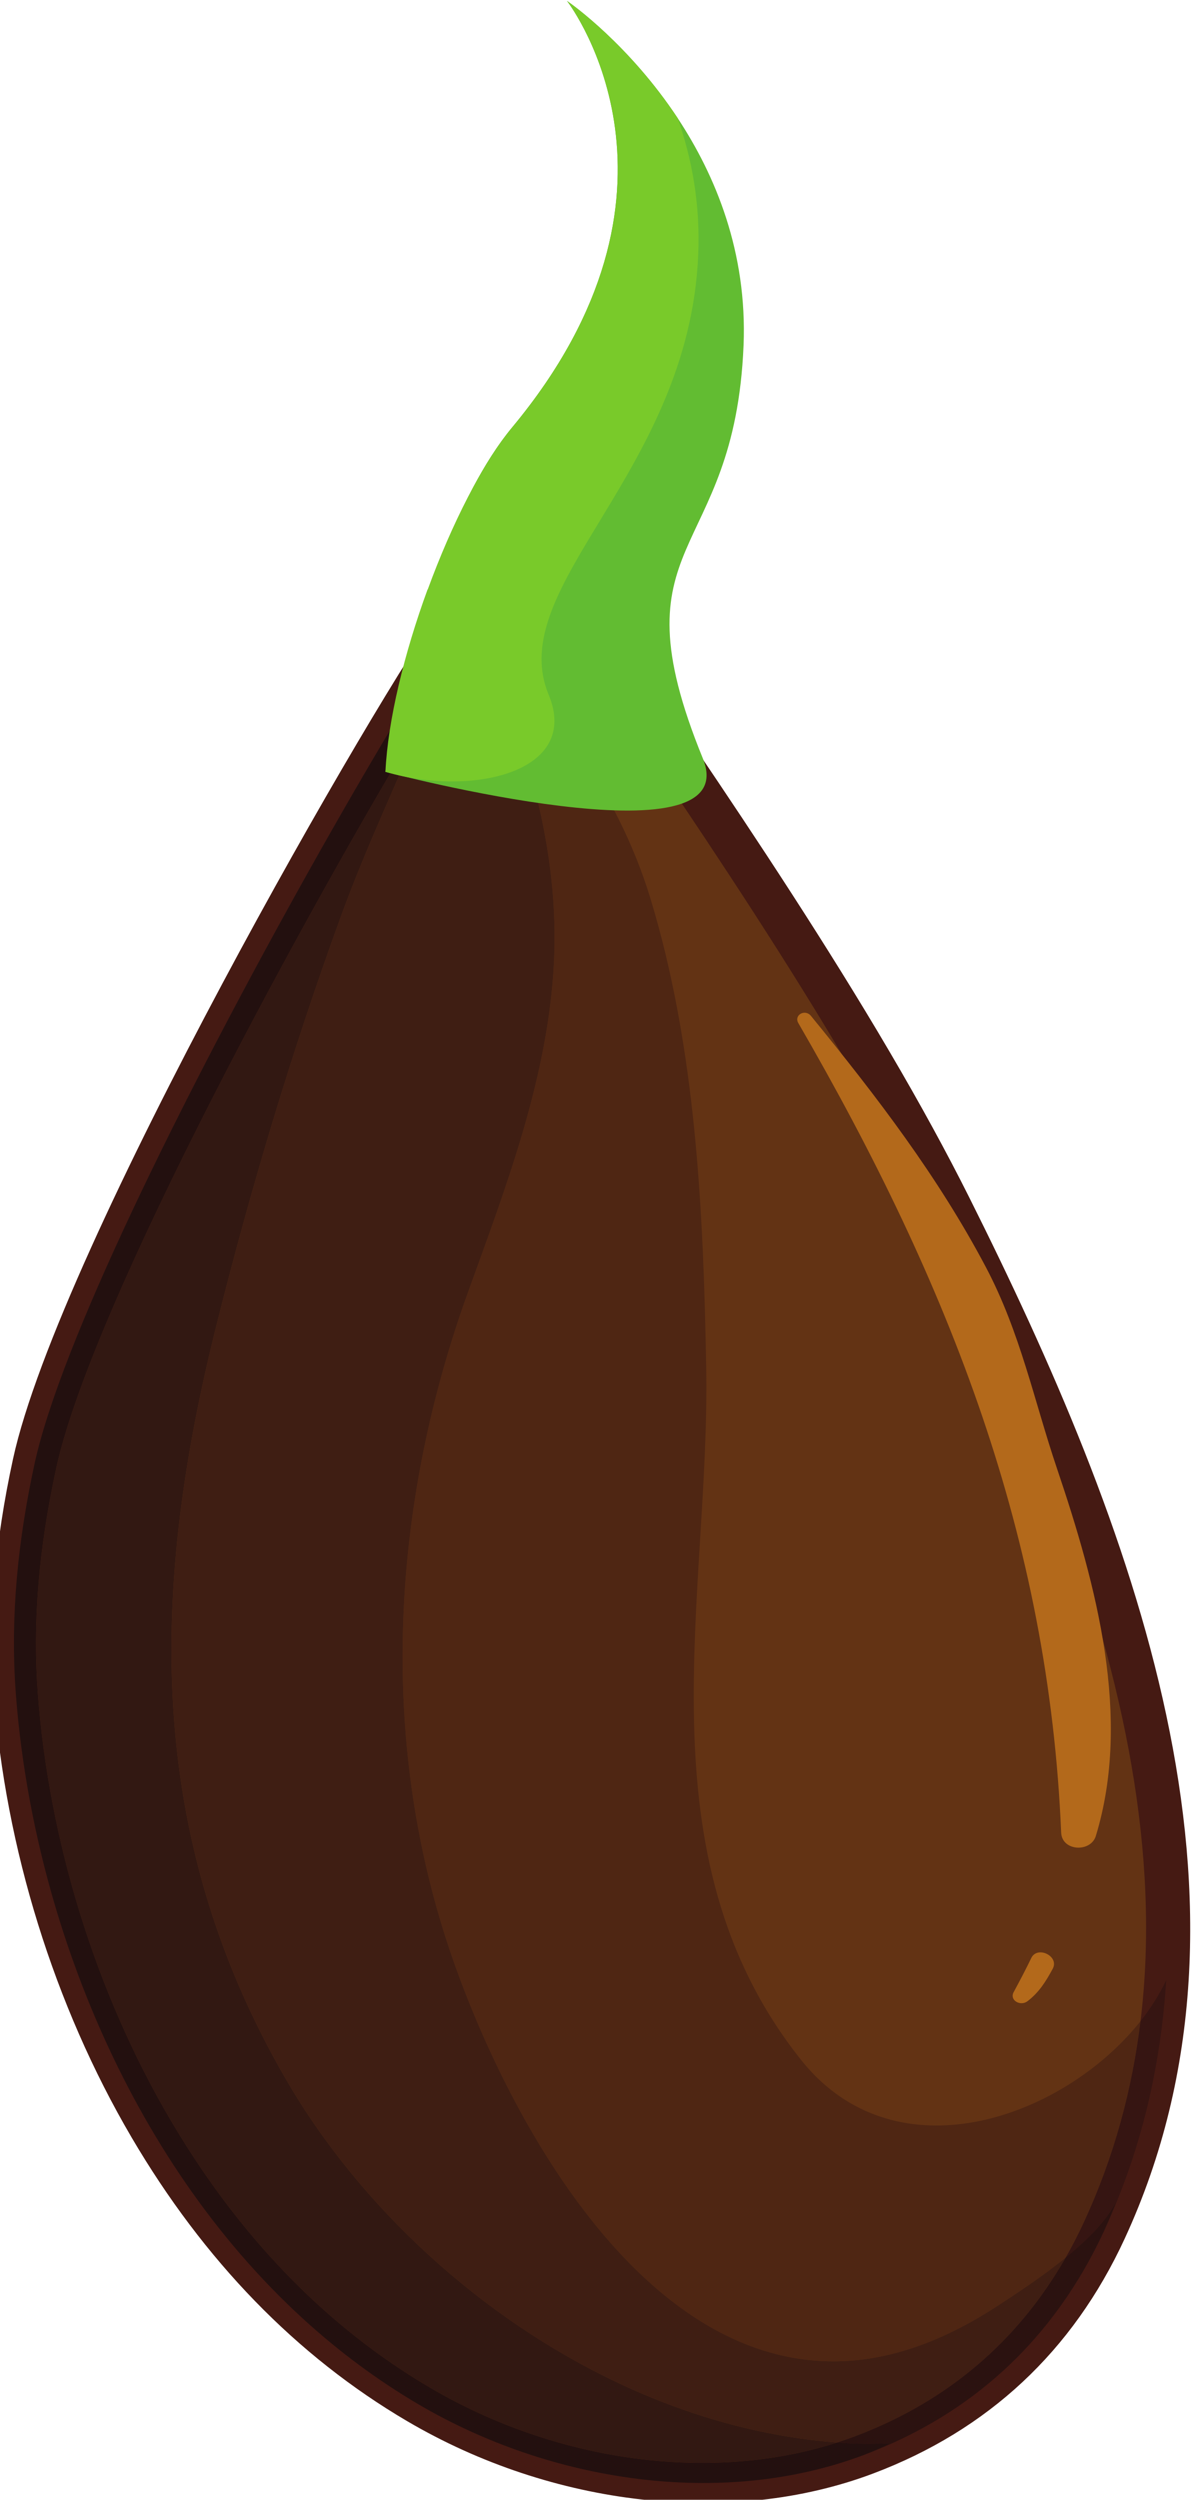 <?xml version="1.0" encoding="UTF-8" standalone="no"?>
<svg
   xmlns:dc="http://purl.org/dc/elements/1.1/"
   xmlns:cc="http://creativecommons.org/ns#"
   xmlns:rdf="http://www.w3.org/1999/02/22-rdf-syntax-ns#"
   xmlns:svg="http://www.w3.org/2000/svg"
   xmlns="http://www.w3.org/2000/svg"
   xmlns:sodipodi="http://sodipodi.sourceforge.net/DTD/sodipodi-0.dtd"
   xmlns:inkscape="http://www.inkscape.org/namespaces/inkscape"
   inkscape:version="1.0beta2 (2b71d25, 2019-12-03)"
   sodipodi:docname="2.svg"
   viewBox="0 0 143.016 296.704"
   height="296.704"
   width="143.016"
   xml:space="preserve"
   id="svg2503"
   version="1.1"><defs
     id="defs2507" /><sodipodi:namedview
     inkscape:current-layer="g2511"
     inkscape:window-maximized="0"
     inkscape:window-y="351"
     inkscape:window-x="1024"
     inkscape:cy="165.05387"
     inkscape:cx="88.703368"
     inkscape:zoom="1.1330312"
     inkscape:snap-object-midpoints="true"
     showgrid="false"
     id="namedview2505"
     inkscape:window-height="897"
     inkscape:window-width="1375"
     inkscape:pageshadow="2"
     inkscape:pageopacity="0"
     guidetolerance="10"
     gridtolerance="10"
     objecttolerance="10"
     borderopacity="1"
     inkscape:document-rotation="0"
     bordercolor="#666666"
     pagecolor="#ffffff" /><g
     transform="matrix(1.333,0,0,-1.333,-3.086,297.287)"
     inkscape:label="ink_ext_XXXXXX"
     inkscape:groupmode="layer"
     id="g2511"><g
       transform="matrix(0.08,-0.073,0.078,0.071,-162.172,138.239)"
       id="g2513"><path
         inkscape:connector-curvature="0"
         id="path2533"
         style="fill:#633314;fill-opacity:1;fill-rule:nonzero;stroke:none;stroke-width:0.995"
         d="m 2421.594,886.734 c -117.25,295.265 -431.85,446.158 -712.58,553.552 -124.99,47.775 -271.38,86.703 -421.57,123.266 -59.57,14.497 -226.26,63.29 -209.02,-30.369 17.64,-95.677 179.19,-623.581 279.86,-777.947 36.86,-56.503 79.12,-109.254 129.8,-154.614 169.11,-151.366 427.19,-266.449 658.21,-215.032 120.36,26.794 232.18,107.877 278.68,223.038 38.71,95.787 31.52,190.218 -3.38,278.107" /><path
         inkscape:connector-curvature="0"
         id="path2535"
         style="fill:#451a13;fill-opacity:1;fill-rule:nonzero;stroke:none;stroke-width:0.995"
         d="m 1572.374,1468.646 c -100.13,31.091 -207.1,57.996 -289.14,77.955 l -14.21,3.543 c -42.53,10.716 -142.09,35.811 -168.4,11.518 -2.02,-1.85 -8.13,-7.491 -4.84,-25.352 16.38,-88.879 178.21,-619.633 277.32,-771.616 39.71,-60.837 81.18,-110.282 126.81,-151.139 96.85,-86.685 215.53,-154.703 334.21,-191.536 109.59,-34.019 213.32,-40.54 308.31,-19.412 122.24,27.2 224.21,108.639 266.16,212.501 34.12,84.396 32.96,173.65 -3.42,265.232 -113.44,285.637 -418.78,435.106 -702.52,543.647 -39.58,15.15 -82.21,29.745 -130.28,44.657 m 251.2,-1079.93 c -123.43,38.302 -246.77,108.964 -347.32,198.96 -47.95,42.929 -91.39,94.639 -132.79,158.109 -103.5,158.691 -265.25,691.265 -282.38,784.251 -5.58,30.27 5.34,47.784 15.47,57.145 37.3,34.446 123.4,16.406 201.19,-3.196 l 13.92,-3.483 c 82.51,-20.087 190.2,-47.171 291.26,-78.539 48.8,-15.14 92.14,-30.003 132.45,-45.4 290.88,-111.272 604.21,-265.243 722.62,-563.428 39.78,-100.151 40.91,-198.053 3.38,-290.992 -46.21,-114.398 -157.77,-203.892 -291.22,-233.578 -101.1,-22.512 -210.99,-15.713 -326.58,20.15" /><path
         inkscape:connector-curvature="0"
         id="path2537"
         style="fill:#4f2613;fill-opacity:1;fill-rule:nonzero;stroke:none;stroke-width:0.995"
         d="m 2197.834,594.032 c -112.95,-0.012 -243.34,55.673 -320.13,98.636 -168.35,94.183 -298.98,246.996 -383,417.868 -43.62,88.672 -86.45,179.787 -152.68,254.606 -65.78,74.254 -152.97,125.947 -244.64,163.183 -0.63,2.969 -1.17,5.63 -1.6,7.986 -0.25,1.336 -0.44,2.592 -0.59,3.79 89.45,-17.435 174.84,-29.161 260.14,-78.509 117.73,-68.149 221.84,-166.815 317.54,-261.77 142.9,-141.78 259.94,-344.376 475.61,-379.674 8.69,-1.426 17.04,-2.107 25.07,-2.107 107.97,0.012 155.71,123.395 140.38,220.498 37.15,-47.626 68.17,-100.101 91.24,-158.196 4.33,-10.905 8.17,-21.789 11.5,-32.635 -1.41,-25.593 -5.54,-51.445 -8.44,-69.534 -7.12,-44.135 -22.09,-89.058 -52.48,-123.088 -39.69,-44.42 -96.21,-61.041 -157.92,-61.053" /><path
         inkscape:connector-curvature="0"
         id="path2539"
         style="fill:#361512;fill-opacity:1;fill-rule:nonzero;stroke:none;stroke-width:0.995"
         d="m 2451.024,740.807 c -0.01,49.995 -10.76,98.895 -29.43,145.928 -3.88,9.737 -8.29,19.088 -12.6,28.518 7.8,-17.079 9.08,-42.193 7.68,-67.545 -3.33,10.845 -7.17,21.73 -11.5,32.635 -23.07,58.095 -54.09,110.57 -91.24,158.196 -2.24,14.19 -5.83,27.816 -10.77,40.412 48.97,-56.453 89.71,-119.921 118.43,-192.216 18.67,-47.032 29.42,-95.933 29.43,-145.928 m -1353.64,787.518 c -6.4,2.592 -12.81,5.126 -19.25,7.58 0.15,-0.881 0.11,-1.653 0.26,-2.563 -0.65,3.691 -0.97,7.085 -1.05,10.321 5.97,-1.217 11.92,-2.405 17.85,-3.562 0.15,-1.197 0.34,-2.454 0.59,-3.79 0.43,-2.355 0.97,-5.017 1.6,-7.986" /><path
         inkscape:connector-curvature="0"
         id="path2541"
         style="fill:#361512;fill-opacity:1;fill-rule:nonzero;stroke:none;stroke-width:0.995"
         d="m 1245.044,1003.904 c -79.05,209.305 -154.85,465.464 -166.62,529.279 -0.01,0.059 -0.02,0.109 -0.03,0.158 0.01,-0.049 0.02,-0.109 0.03,-0.158 11.77,-63.815 87.57,-319.974 166.62,-529.279 v 0" /><path
         inkscape:connector-curvature="0"
         id="path2543"
         style="fill:#3f1e13;fill-opacity:1;fill-rule:nonzero;stroke:none;stroke-width:0.995"
         d="m 2061.224,484.948 c -64,0 -127.69,9.667 -186.34,28.151 -230.57,72.649 -377.46,232.806 -499.5,432.106 -65.29,106.622 -126.09,215.915 -180.95,328.177 -28,57.323 -50.94,116.952 -76.47,175.295 -9.72,34.653 -16.85,62.251 -20.58,79.647 91.67,-37.236 178.86,-88.929 244.64,-163.183 66.23,-74.818 109.06,-165.934 152.68,-254.606 84.02,-170.872 214.65,-323.685 383,-417.868 76.79,-42.963 207.18,-98.648 320.13,-98.636 61.71,0.012 118.23,16.633 157.92,61.053 30.39,34.031 45.36,78.953 52.48,123.088 2.9,18.09 7.03,43.941 8.44,69.534 24.65,-80.152 21.97,-158.255 -8.08,-232.598 -1.9,-4.692 -3.91,-9.331 -6.05,-13.935 -91.34,-79.638 -216.87,-116.227 -341.32,-116.227" /><path
         inkscape:connector-curvature="0"
         id="path2545"
         style="fill:#2b1210;fill-opacity:1;fill-rule:nonzero;stroke:none;stroke-width:0.995"
         d="m 2402.544,601.175 c 2.14,4.603 4.15,9.242 6.05,13.935 30.05,74.342 32.73,152.446 8.08,232.598 1.4,25.352 0.12,50.466 -7.68,67.545 4.31,-9.43 8.72,-18.781 12.6,-28.518 18.67,-47.032 29.42,-95.933 29.43,-145.928 0.02,-43.42 -8.05,-87.65 -26.05,-132.179 3.08,7.63 5.4,15.218 7.89,22.818 -7.45,-8.439 -15.27,-16.69 -23.89,-24.537 -2.12,-1.933 -4.27,-3.842 -6.43,-5.732 m -1157.5,402.729 c -79.05,209.305 -154.85,465.464 -166.62,529.279 -0.01,0.05 -0.02,0.109 -0.03,0.158 -0.15,0.91 -0.11,1.682 -0.26,2.563 6.44,-2.454 12.85,-4.987 19.25,-7.58 3.73,-17.396 10.86,-44.994 20.58,-79.647 -12.15,27.776 -24.89,55.265 -39.04,82.072 13.03,-67.288 87.98,-319.944 166.12,-526.845" /><path
         inkscape:connector-curvature="0"
         id="path2547"
         style="fill:#2b1210;fill-opacity:1;fill-rule:nonzero;stroke:none;stroke-width:0.995"
         d="m 1358.284,755.236 c -0.1,0.14 -0.19,0.286 -0.28,0.437 0.09,-0.151 0.18,-0.298 0.28,-0.437" /><path
         inkscape:connector-curvature="0"
         id="path2549"
         style="fill:#2b1210;fill-opacity:1;fill-rule:nonzero;stroke:none;stroke-width:0.995"
         d="m 1357.984,755.692 c -1.76,2.702 -3.53,5.52 -5.33,8.45 1.8,-2.93 3.57,-5.747 5.33,-8.45" /><path
         inkscape:connector-curvature="0"
         id="path2551"
         style="fill:#2b1210;fill-opacity:1;fill-rule:nonzero;stroke:none;stroke-width:0.995"
         d="m 1352.654,764.142 c -0.05,0.077 -0.1,0.158 -0.15,0.236 0.05,-0.078 0.1,-0.159 0.15,-0.236" /><path
         inkscape:connector-curvature="0"
         id="path2553"
         style="fill:#2b1210;fill-opacity:1;fill-rule:nonzero;stroke:none;stroke-width:0.995"
         d="m 1352.504,764.389 c -0.05,0.077 -0.1,0.158 -0.15,0.236 0.05,-0.078 0.1,-0.159 0.15,-0.236" /><path
         inkscape:connector-curvature="0"
         id="path2555"
         style="fill:#2b1210;fill-opacity:1;fill-rule:nonzero;stroke:none;stroke-width:0.995"
         d="m 1352.354,764.626 c -0.04,0.081 -0.09,0.158 -0.14,0.239 0.05,-0.089 0.09,-0.151 0.14,-0.239" /><path
         inkscape:connector-curvature="0"
         id="path2557"
         style="fill:#2b1210;fill-opacity:1;fill-rule:nonzero;stroke:none;stroke-width:0.995"
         d="m 1352.204,764.884 c -0.04,0.07 -0.1,0.158 -0.14,0.229 0.05,-0.081 0.09,-0.151 0.14,-0.229" /><path
         inkscape:connector-curvature="0"
         id="path2559"
         style="fill:#2b1210;fill-opacity:1;fill-rule:nonzero;stroke:none;stroke-width:0.995"
         d="m 1352.054,765.12 c -0.04,0.081 -0.09,0.158 -0.14,0.228 0.05,-0.069 0.1,-0.146 0.14,-0.228" /><path
         inkscape:connector-curvature="0"
         id="path2561"
         style="fill:#2b1210;fill-opacity:1;fill-rule:nonzero;stroke:none;stroke-width:0.995"
         d="m 1351.904,765.379 c -0.04,0.07 -0.09,0.147 -0.14,0.217 0.05,-0.077 0.09,-0.14 0.14,-0.217" /><path
         inkscape:connector-curvature="0"
         id="path2563"
         style="fill:#2b1210;fill-opacity:1;fill-rule:nonzero;stroke:none;stroke-width:0.995"
         d="m 1351.754,765.626 c -0.04,0.07 -0.09,0.14 -0.13,0.209 0.04,-0.069 0.09,-0.139 0.13,-0.209" /><path
         inkscape:connector-curvature="0"
         id="path2565"
         style="fill:#2b1210;fill-opacity:1;fill-rule:nonzero;stroke:none;stroke-width:0.995"
         d="m 1351.604,765.873 c -0.05,0.07 -0.09,0.14 -0.13,0.217 0.04,-0.069 0.08,-0.146 0.13,-0.217" /><path
         inkscape:connector-curvature="0"
         id="path2567"
         style="fill:#2b1210;fill-opacity:1;fill-rule:nonzero;stroke:none;stroke-width:0.995"
         d="m 1351.454,766.121 c -0.04,0.058 -0.09,0.14 -0.12,0.198 0.04,-0.07 0.07,-0.128 0.12,-0.198" /><path
         inkscape:connector-curvature="0"
         id="path2569"
         style="fill:#2b1210;fill-opacity:1;fill-rule:nonzero;stroke:none;stroke-width:0.995"
         d="m 1351.294,766.38 c -0.04,0.058 -0.08,0.136 -0.12,0.197 0.04,-0.061 0.08,-0.139 0.12,-0.197" /><path
         inkscape:connector-curvature="0"
         id="path2571"
         style="fill:#2b1210;fill-opacity:1;fill-rule:nonzero;stroke:none;stroke-width:0.995"
         d="m 1351.144,766.627 c -0.03,0.058 -0.08,0.128 -0.11,0.186 0.04,-0.07 0.07,-0.121 0.11,-0.186" /><path
         inkscape:connector-curvature="0"
         id="path2573"
         style="fill:#2b1210;fill-opacity:1;fill-rule:nonzero;stroke:none;stroke-width:0.995"
         d="m 1350.994,766.883 c -0.04,0.057 -0.08,0.128 -0.12,0.189 0.04,-0.061 0.08,-0.132 0.12,-0.189" /><path
         inkscape:connector-curvature="0"
         id="path2575"
         style="fill:#2b1210;fill-opacity:1;fill-rule:nonzero;stroke:none;stroke-width:0.995"
         d="m 1350.844,767.13 c -0.04,0.057 -0.08,0.128 -0.11,0.189 0.03,-0.061 0.07,-0.132 0.11,-0.189" /><path
         inkscape:connector-curvature="0"
         id="path2577"
         style="fill:#2b1210;fill-opacity:1;fill-rule:nonzero;stroke:none;stroke-width:0.995"
         d="m 1350.694,767.377 c -0.04,0.069 -0.08,0.128 -0.12,0.197 0.04,-0.069 0.08,-0.14 0.12,-0.197" /><path
         inkscape:connector-curvature="0"
         id="path2579"
         style="fill:#2b1210;fill-opacity:1;fill-rule:nonzero;stroke:none;stroke-width:0.995"
         d="m 1350.544,767.637 c -0.03,0.045 -0.08,0.127 -0.11,0.177 0.03,-0.061 0.07,-0.12 0.11,-0.177" /><path
         inkscape:connector-curvature="0"
         id="path2581"
         style="fill:#2b1210;fill-opacity:1;fill-rule:nonzero;stroke:none;stroke-width:0.995"
         d="m 1350.384,767.884 c -0.03,0.057 -0.07,0.127 -0.1,0.177 0.03,-0.061 0.07,-0.108 0.1,-0.177" /><path
         inkscape:connector-curvature="0"
         id="path2583"
         style="fill:#2b1210;fill-opacity:1;fill-rule:nonzero;stroke:none;stroke-width:0.995"
         d="m 1350.234,768.15 c -0.03,0.051 -0.06,0.097 -0.09,0.147 0.03,-0.051 0.06,-0.097 0.09,-0.147" /><path
         inkscape:connector-curvature="0"
         id="path2585"
         style="fill:#2b1210;fill-opacity:1;fill-rule:nonzero;stroke:none;stroke-width:0.995"
         d="m 1350.074,768.406 c -0.03,0.061 -0.05,0.089 -0.08,0.14 0.02,-0.04 0.06,-0.089 0.08,-0.14" /><path
         inkscape:connector-curvature="0"
         id="path2587"
         style="fill:#2b1210;fill-opacity:1;fill-rule:nonzero;stroke:none;stroke-width:0.995"
         d="m 1349.924,768.665 c -0.03,0.039 -0.05,0.088 -0.08,0.128 0.03,-0.04 0.05,-0.089 0.08,-0.128" /><path
         inkscape:connector-curvature="0"
         id="path2589"
         style="fill:#2b1210;fill-opacity:1;fill-rule:nonzero;stroke:none;stroke-width:0.995"
         d="m 1349.774,768.919 c -0.03,0.043 -0.06,0.089 -0.08,0.132 0.02,-0.043 0.05,-0.089 0.08,-0.132" /><path
         inkscape:connector-curvature="0"
         id="path2591"
         style="fill:#2b1210;fill-opacity:1;fill-rule:nonzero;stroke:none;stroke-width:0.995"
         d="m 1349.614,769.178 c -0.02,0.039 -0.04,0.077 -0.07,0.12 0.03,-0.043 0.05,-0.081 0.07,-0.12" /><path
         inkscape:connector-curvature="0"
         id="path2593"
         style="fill:#2b1210;fill-opacity:1;fill-rule:nonzero;stroke:none;stroke-width:0.995"
         d="m 1349.464,769.438 c -0.02,0.039 -0.05,0.089 -0.08,0.128 0.03,-0.039 0.06,-0.089 0.08,-0.128" /><path
         inkscape:connector-curvature="0"
         id="path2595"
         style="fill:#2b1210;fill-opacity:1;fill-rule:nonzero;stroke:none;stroke-width:0.995"
         d="m 1349.314,769.693 c -0.03,0.039 -0.05,0.081 -0.08,0.128 0.03,-0.046 0.06,-0.089 0.08,-0.128" /><path
         inkscape:connector-curvature="0"
         id="path2597"
         style="fill:#2b1210;fill-opacity:1;fill-rule:nonzero;stroke:none;stroke-width:0.995"
         d="m 1349.164,769.94 c -0.02,0.039 -0.05,0.089 -0.08,0.139 0.03,-0.05 0.06,-0.1 0.08,-0.139" /><path
         inkscape:connector-curvature="0"
         id="path2599"
         style="fill:#2b1210;fill-opacity:1;fill-rule:nonzero;stroke:none;stroke-width:0.995"
         d="m 1349.004,770.207 c -0.02,0.051 -0.04,0.07 -0.06,0.109 0.02,-0.028 0.04,-0.078 0.06,-0.109" /><path
         inkscape:connector-curvature="0"
         id="path2601"
         style="fill:#2b1210;fill-opacity:1;fill-rule:nonzero;stroke:none;stroke-width:0.995"
         d="m 1348.854,770.474 c -0.03,0.043 -0.04,0.061 -0.06,0.1 0.01,-0.031 0.04,-0.069 0.06,-0.1" /><path
         inkscape:connector-curvature="0"
         id="path2603"
         style="fill:#2b1210;fill-opacity:1;fill-rule:nonzero;stroke:none;stroke-width:0.995"
         d="m 1348.694,770.732 c -0.02,0.032 -0.03,0.058 -0.05,0.097 0.02,-0.039 0.03,-0.065 0.05,-0.097" /><path
         inkscape:connector-curvature="0"
         id="path2605"
         style="fill:#2b1210;fill-opacity:1;fill-rule:nonzero;stroke:none;stroke-width:0.995"
         d="m 1348.544,770.987 c -0.01,0.024 -0.04,0.081 -0.06,0.101 0.02,-0.031 0.04,-0.069 0.06,-0.101" /><path
         inkscape:connector-curvature="0"
         id="path2607"
         style="fill:#2b1210;fill-opacity:1;fill-rule:nonzero;stroke:none;stroke-width:0.995"
         d="m 1348.384,771.258 c -0.01,0.019 -0.03,0.057 -0.05,0.089 0.02,-0.032 0.04,-0.07 0.05,-0.089" /><path
         inkscape:connector-curvature="0"
         id="path2609"
         style="fill:#2b1210;fill-opacity:1;fill-rule:nonzero;stroke:none;stroke-width:0.995"
         d="m 1348.234,771.514 c -0.01,0.019 -0.04,0.069 -0.05,0.088 0.01,-0.019 0.04,-0.069 0.05,-0.088" /><path
         inkscape:connector-curvature="0"
         id="path2611"
         style="fill:#2b1210;fill-opacity:1;fill-rule:nonzero;stroke:none;stroke-width:0.995"
         d="m 1348.074,771.792 c -0.01,0.019 -0.02,0.031 -0.03,0.051 0.01,-0.02 0.02,-0.032 0.03,-0.051" /><path
         inkscape:connector-curvature="0"
         id="path2613"
         style="fill:#2b1210;fill-opacity:1;fill-rule:nonzero;stroke:none;stroke-width:0.995"
         d="m 1347.914,772.066 -0.02,0.031 c 0.01,-0.01 0.01,-0.019 0.02,-0.031" /><path
         inkscape:connector-curvature="0"
         id="path2615"
         style="fill:#2b1210;fill-opacity:1;fill-rule:nonzero;stroke:none;stroke-width:0.995"
         d="m 1347.754,772.337 -0.01,0.019 c 0.01,-0.012 0.01,-0.012 0.01,-0.019" /><path
         inkscape:connector-curvature="0"
         id="path2617"
         style="fill:#2b1210;fill-opacity:1;fill-rule:nonzero;stroke:none;stroke-width:0.995"
         d="m 1347.604,772.591 -0.01,0.032 c 0,-0.012 0.01,-0.02 0.01,-0.032" /><path
         inkscape:connector-curvature="0"
         id="path2619"
         style="fill:#2b1210;fill-opacity:1;fill-rule:nonzero;stroke:none;stroke-width:0.995"
         d="m 1347.444,772.858 v 0.012 c 0,-0.012 0,0 0,-0.012" /><path
         inkscape:connector-curvature="0"
         id="path2623"
         style="fill:#361512;fill-opacity:1;fill-rule:nonzero;stroke:none;stroke-width:0.995"
         d="m 1358.004,755.673 c -0.01,0.01 -0.01,0.01 -0.02,0.019 0.01,-0.011 0.01,-0.011 0.02,-0.019 m -5.35,8.468 v 0 0 m -0.15,0.236 v 0.011 -0.011 m -0.15,0.247 v 0 0 m -0.14,0.239 -0.01,0.019 c 0.01,-0.011 0.01,-0.011 0.01,-0.019 m -0.15,0.247 -0.01,0.01 c 0.01,-0.01 0,0 0.01,-0.01 m -0.15,0.236 c 0,0.012 0,0.02 -0.01,0.031 0.01,-0.011 0.01,-0.019 0.01,-0.031 m -0.15,0.247 -0.01,0.031 c 0.01,-0.011 0.01,-0.019 0.01,-0.031 m -0.14,0.239 c -0.01,0.01 -0.02,0.028 -0.02,0.039 0,-0.011 0.01,-0.031 0.02,-0.039 m -0.15,0.255 c -0.01,0.012 -0.02,0.02 -0.02,0.031 0,-0.011 0.01,-0.019 0.02,-0.031 m -0.14,0.229 c -0.02,0.019 -0.03,0.039 -0.04,0.061 0.01,-0.023 0.02,-0.043 0.04,-0.061 m -0.16,0.258 c -0.01,0.01 -0.02,0.039 -0.03,0.051 0.02,-0.023 0.02,-0.023 0.03,-0.051 m -0.14,0.236 c -0.02,0.019 -0.03,0.05 -0.04,0.069 0.01,-0.02 0.02,-0.051 0.04,-0.069 m -0.16,0.258 c -0.01,0.02 -0.02,0.039 -0.03,0.058 0.01,-0.02 0.02,-0.039 0.03,-0.058 m -0.14,0.247 c -0.02,0.02 -0.03,0.039 -0.04,0.058 0.01,-0.02 0.02,-0.039 0.04,-0.058 m -0.16,0.255 c -0.01,0.02 -0.02,0.031 -0.03,0.062 0.01,-0.032 0.02,-0.043 0.03,-0.062 m -0.14,0.239 c -0.02,0.02 -0.03,0.051 -0.05,0.07 0.02,-0.032 0.03,-0.043 0.05,-0.07 m -0.15,0.247 c -0.02,0.028 -0.04,0.058 -0.05,0.089 0.02,-0.039 0.03,-0.051 0.05,-0.089 m -0.14,0.236 c -0.03,0.039 -0.04,0.069 -0.07,0.108 0.02,-0.027 0.05,-0.077 0.07,-0.108 m -0.15,0.247 c -0.03,0.05 -0.05,0.081 -0.07,0.12 0.02,-0.032 0.05,-0.081 0.07,-0.12 m -0.15,0.247 c -0.02,0.05 -0.05,0.088 -0.07,0.127 0.02,-0.039 0.05,-0.077 0.07,-0.127 m -0.15,0.258 c -0.03,0.039 -0.05,0.089 -0.08,0.128 0.03,-0.039 0.05,-0.089 0.08,-0.128 m -0.15,0.247 c -0.02,0.051 -0.05,0.089 -0.08,0.14 0.03,-0.051 0.06,-0.089 0.08,-0.14 m -0.16,0.267 c -0.02,0.039 -0.04,0.077 -0.07,0.128 0.03,-0.051 0.05,-0.089 0.07,-0.128 m -0.15,0.255 c -0.02,0.043 -0.04,0.081 -0.07,0.12 0.03,-0.039 0.05,-0.077 0.07,-0.12 m -0.15,0.258 c -0.02,0.039 -0.05,0.089 -0.08,0.128 0.03,-0.039 0.06,-0.089 0.08,-0.128 m -0.14,0.236 c -0.03,0.05 -0.06,0.1 -0.09,0.158 0.02,-0.046 0.06,-0.116 0.09,-0.158 m -0.15,0.258 c -0.04,0.058 -0.07,0.109 -0.1,0.158 0.03,-0.05 0.06,-0.1 0.1,-0.158 m -0.15,0.255 c -0.04,0.051 -0.07,0.112 -0.1,0.158 0.03,-0.046 0.06,-0.108 0.1,-0.158 m -0.16,0.259 c -0.03,0.057 -0.06,0.1 -0.1,0.17 0.04,-0.07 0.07,-0.113 0.1,-0.17 m -0.15,0.259 c -0.03,0.057 -0.06,0.096 -0.1,0.166 0.04,-0.07 0.07,-0.109 0.1,-0.166 m -0.15,0.254 c -0.04,0.062 -0.07,0.128 -0.11,0.19 0.04,-0.062 0.07,-0.128 0.11,-0.19 m -0.14,0.24 c -0.04,0.077 -0.09,0.146 -0.13,0.224 0.04,-0.077 0.09,-0.146 0.13,-0.224 m -0.15,0.254 c -0.04,0.07 -0.09,0.159 -0.14,0.24 0.06,-0.089 0.09,-0.151 0.14,-0.24 m -0.15,0.259 c -0.04,0.077 -0.09,0.158 -0.14,0.236 0.05,-0.088 0.09,-0.146 0.14,-0.236 m -0.15,0.267 c -0.05,0.069 -0.1,0.166 -0.15,0.235 0.06,-0.089 0.1,-0.147 0.15,-0.235 m -0.15,0.247 c -0.05,0.077 -0.11,0.189 -0.15,0.254 0.05,-0.077 0.1,-0.166 0.15,-0.254 m -0.15,0.266 c -31.1,53.425 -66.91,137.228 -102.09,230.332 35.18,-93.105 71,-176.918 102.09,-230.332 m -102.16,230.53 c -0.03,0.079 -0.06,0.158 -0.09,0.237 0.03,-0.079 0.06,-0.158 0.09,-0.237" /><path
         inkscape:connector-curvature="0"
         id="path2625"
         style="fill:#321812;fill-opacity:1;fill-rule:nonzero;stroke:none;stroke-width:0.995"
         d="m 2029.764,390.495 c -62.53,0 -127.96,10.522 -195.64,31.525 -118.68,36.833 -237.36,104.851 -334.21,191.536 -45.63,40.857 -87.1,90.301 -126.81,151.139 -81.05,124.296 -204.05,501.9 -255.14,683.983 25.53,-58.343 48.47,-117.972 76.47,-175.295 54.86,-112.262 115.66,-221.555 180.95,-328.177 122.04,-199.3 268.93,-359.457 499.5,-432.106 58.65,-18.484 122.34,-28.151 186.34,-28.151 124.45,0 249.98,36.589 341.32,116.227 -45.15,-97.171 -143.39,-172.592 -260.11,-198.567 -36.34,-8.075 -73.95,-12.114 -112.67,-12.114" /><path
         inkscape:connector-curvature="0"
         id="path2627"
         style="fill:#23100f;fill-opacity:1;fill-rule:nonzero;stroke:none;stroke-width:0.995"
         d="m 2030.215,373.149 c -197.71,0.01 -400.94,101.091 -542.13,227.472 -50.68,45.36 -92.94,98.111 -129.8,154.614 v 0 c -0.1,0.14 -0.19,0.286 -0.28,0.437 -0.01,0.01 -0.01,0.01 -0.02,0.019 -1.76,2.702 -3.53,5.52 -5.33,8.45 v 0 c -0.05,0.077 -0.1,0.158 -0.15,0.236 v 0.011 c -0.05,0.077 -0.1,0.158 -0.15,0.236 v 0 c -0.05,0.088 -0.09,0.15 -0.14,0.239 0,0.01 0,0.01 -0.01,0.019 -0.05,0.077 -0.09,0.147 -0.14,0.229 -0.01,0.01 0,0 -0.01,0.01 -0.04,0.081 -0.09,0.158 -0.14,0.228 0,0.012 0,0.02 -0.01,0.031 -0.05,0.077 -0.09,0.14 -0.14,0.217 0,0.012 0,0.02 -0.01,0.031 -0.04,0.07 -0.09,0.14 -0.13,0.209 -0.01,0.01 -0.02,0.028 -0.02,0.039 -0.05,0.07 -0.09,0.147 -0.13,0.217 -0.01,0.012 -0.02,0.02 -0.02,0.031 -0.05,0.07 -0.08,0.128 -0.12,0.198 -0.02,0.019 -0.03,0.039 -0.04,0.061 -0.04,0.058 -0.08,0.136 -0.12,0.197 -0.01,0.028 -0.01,0.028 -0.03,0.051 -0.04,0.065 -0.07,0.116 -0.11,0.186 -0.02,0.019 -0.03,0.05 -0.04,0.069 -0.04,0.057 -0.08,0.128 -0.12,0.189 -0.01,0.02 -0.02,0.039 -0.03,0.058 -0.04,0.057 -0.08,0.128 -0.11,0.189 -0.02,0.02 -0.03,0.039 -0.04,0.058 -0.04,0.057 -0.08,0.128 -0.12,0.197 -0.01,0.02 -0.02,0.031 -0.03,0.062 -0.04,0.057 -0.08,0.116 -0.11,0.177 -0.02,0.028 -0.03,0.039 -0.05,0.07 -0.03,0.069 -0.07,0.116 -0.1,0.177 -0.02,0.039 -0.03,0.051 -0.05,0.089 -0.03,0.051 -0.06,0.097 -0.09,0.147 -0.02,0.031 -0.05,0.081 -0.07,0.108 -0.02,0.051 -0.06,0.1 -0.08,0.14 -0.02,0.039 -0.05,0.088 -0.07,0.12 -0.03,0.039 -0.05,0.088 -0.08,0.128 -0.02,0.05 -0.05,0.088 -0.07,0.127 -0.03,0.043 -0.06,0.089 -0.08,0.132 -0.03,0.039 -0.05,0.089 -0.08,0.128 -0.02,0.039 -0.04,0.077 -0.07,0.12 -0.02,0.051 -0.05,0.089 -0.08,0.14 -0.02,0.039 -0.05,0.089 -0.08,0.128 -0.02,0.039 -0.04,0.077 -0.07,0.128 -0.02,0.039 -0.05,0.081 -0.08,0.128 -0.02,0.043 -0.04,0.081 -0.07,0.12 -0.02,0.039 -0.05,0.089 -0.08,0.139 -0.02,0.039 -0.05,0.089 -0.08,0.128 -0.02,0.031 -0.04,0.081 -0.06,0.109 -0.03,0.043 -0.07,0.112 -0.09,0.158 -0.02,0.031 -0.05,0.069 -0.06,0.1 -0.04,0.058 -0.07,0.109 -0.1,0.158 -0.02,0.032 -0.03,0.058 -0.05,0.097 -0.04,0.051 -0.07,0.112 -0.1,0.158 -0.02,0.032 -0.04,0.07 -0.06,0.101 -0.03,0.057 -0.06,0.1 -0.1,0.17 -0.01,0.019 -0.03,0.057 -0.05,0.089 -0.03,0.057 -0.06,0.096 -0.1,0.166 -0.01,0.019 -0.04,0.069 -0.05,0.088 -0.04,0.062 -0.07,0.128 -0.11,0.19 -0.01,0.019 -0.02,0.031 -0.03,0.051 -0.04,0.077 -0.09,0.146 -0.13,0.224 -0.01,0.012 -0.01,0.024 -0.02,0.031 -0.05,0.089 -0.08,0.151 -0.14,0.24 0,0.01 0,0.01 -0.01,0.019 -0.05,0.089 -0.09,0.147 -0.14,0.236 0,0.012 -0.01,0.02 -0.01,0.032 -0.05,0.088 -0.09,0.146 -0.15,0.235 0,0.012 0,0 0,0.012 -0.05,0.088 -0.1,0.177 -0.15,0.254 v 0.012 c -31.09,53.415 -66.91,137.228 -102.09,230.332 -0.03,0.079 -0.04,0.119 -0.07,0.198 -0.03,0.079 -0.06,0.158 -0.09,0.237 -78.14,206.9 -153.09,459.557 -166.12,526.845 14.15,-26.806 26.89,-54.295 39.04,-82.072 51.09,-182.083 174.09,-559.687 255.14,-683.983 39.71,-60.837 81.18,-110.282 126.81,-151.139 96.85,-86.685 215.53,-154.703 334.21,-191.536 67.68,-21.004 133.11,-31.525 195.64,-31.525 38.72,0 76.33,4.039 112.67,12.114 116.72,25.975 214.96,101.396 260.11,198.567 2.16,1.89 4.31,3.8 6.43,5.732 8.62,7.847 16.44,16.099 23.89,24.537 -2.49,-7.6 -4.81,-15.187 -7.89,-22.818 v 0 c -46.5,-115.16 -158.32,-196.243 -278.68,-223.038 -38.14,-8.492 -76.99,-12.439 -116.08,-12.439" /><path
         inkscape:connector-curvature="0"
         id="path2629"
         style="fill:#b3691b;fill-opacity:1;fill-rule:nonzero;stroke:none;stroke-width:0.995"
         d="m 2176.014,1128.921 c -52.22,94.797 -152.75,157.384 -245.73,207.771 -54.51,29.537 -103.63,64.389 -162.74,85.574 -81.84,29.34 -164.89,44.499 -250.73,57.323 -7.8,1.168 -10.1,-9.351 -2.7,-11.706 245.13,-77.52 454.15,-179.639 640.54,-356.666 11.94,-11.33 28.69,4.364 21.36,17.703" /><path
         inkscape:connector-curvature="0"
         id="path2631"
         style="fill:#b3691b;fill-opacity:1;fill-rule:nonzero;stroke:none;stroke-width:0.995"
         d="m 2233.114,1021.112 c -3.88,11.775 -22.81,5.917 -18.5,-5.522 3.97,-10.39 7.54,-20.919 11.04,-31.457 2.53,-7.669 12.58,-5.116 13.23,2.157 1.06,12.498 -1.91,23.046 -5.77,34.822" /></g><g
       transform="matrix(5.206,0,0,5.206,496.846,-188.071)"
       id="g3580"><path
         inkscape:connector-curvature="0"
         id="path2299"
         style="display:inline;fill:#62bc32;fill-opacity:1;fill-rule:nonzero;stroke:none;stroke-width:0.1"
         d="m -82.963,65.996 c 0.762,-1.867 -5.432,-0.232 -5.432,-0.232 0,0 0.078,0.496 0.246,1.222 0.307,1.341 0.924,3.47 1.927,4.674 3.352,4.035 1.021,7.176 0.934,7.29 0.075,-0.049 1.068,-0.754 1.896,-2.007 0.646,-0.978 1.192,-2.291 1.127,-3.886 -0.155,-3.724 -2.25,-3.259 -0.698,-7.061" /><path
         inkscape:connector-curvature="0"
         id="path2301"
         style="display:inline;fill:#79ca2a;fill-opacity:1;fill-rule:nonzero;stroke:none;stroke-width:0.1"
         d="m -85.601,67.083 c 0.552,-1.329 -1.323,-1.754 -2.794,-1.319 0.041,0.881 0.323,2.032 0.72,3.116 0,0 0,0.003 0.004,0.003 0.409,1.117 0.94,2.166 1.449,2.777 3.336,4.016 1.043,7.148 0.937,7.287 0.087,-0.059 1.071,-0.76 1.893,-2.004 0.242,-0.689 0.388,-1.468 0.351,-2.334 -0.155,-3.725 -3.336,-5.664 -2.56,-7.526" /></g></g></svg>
